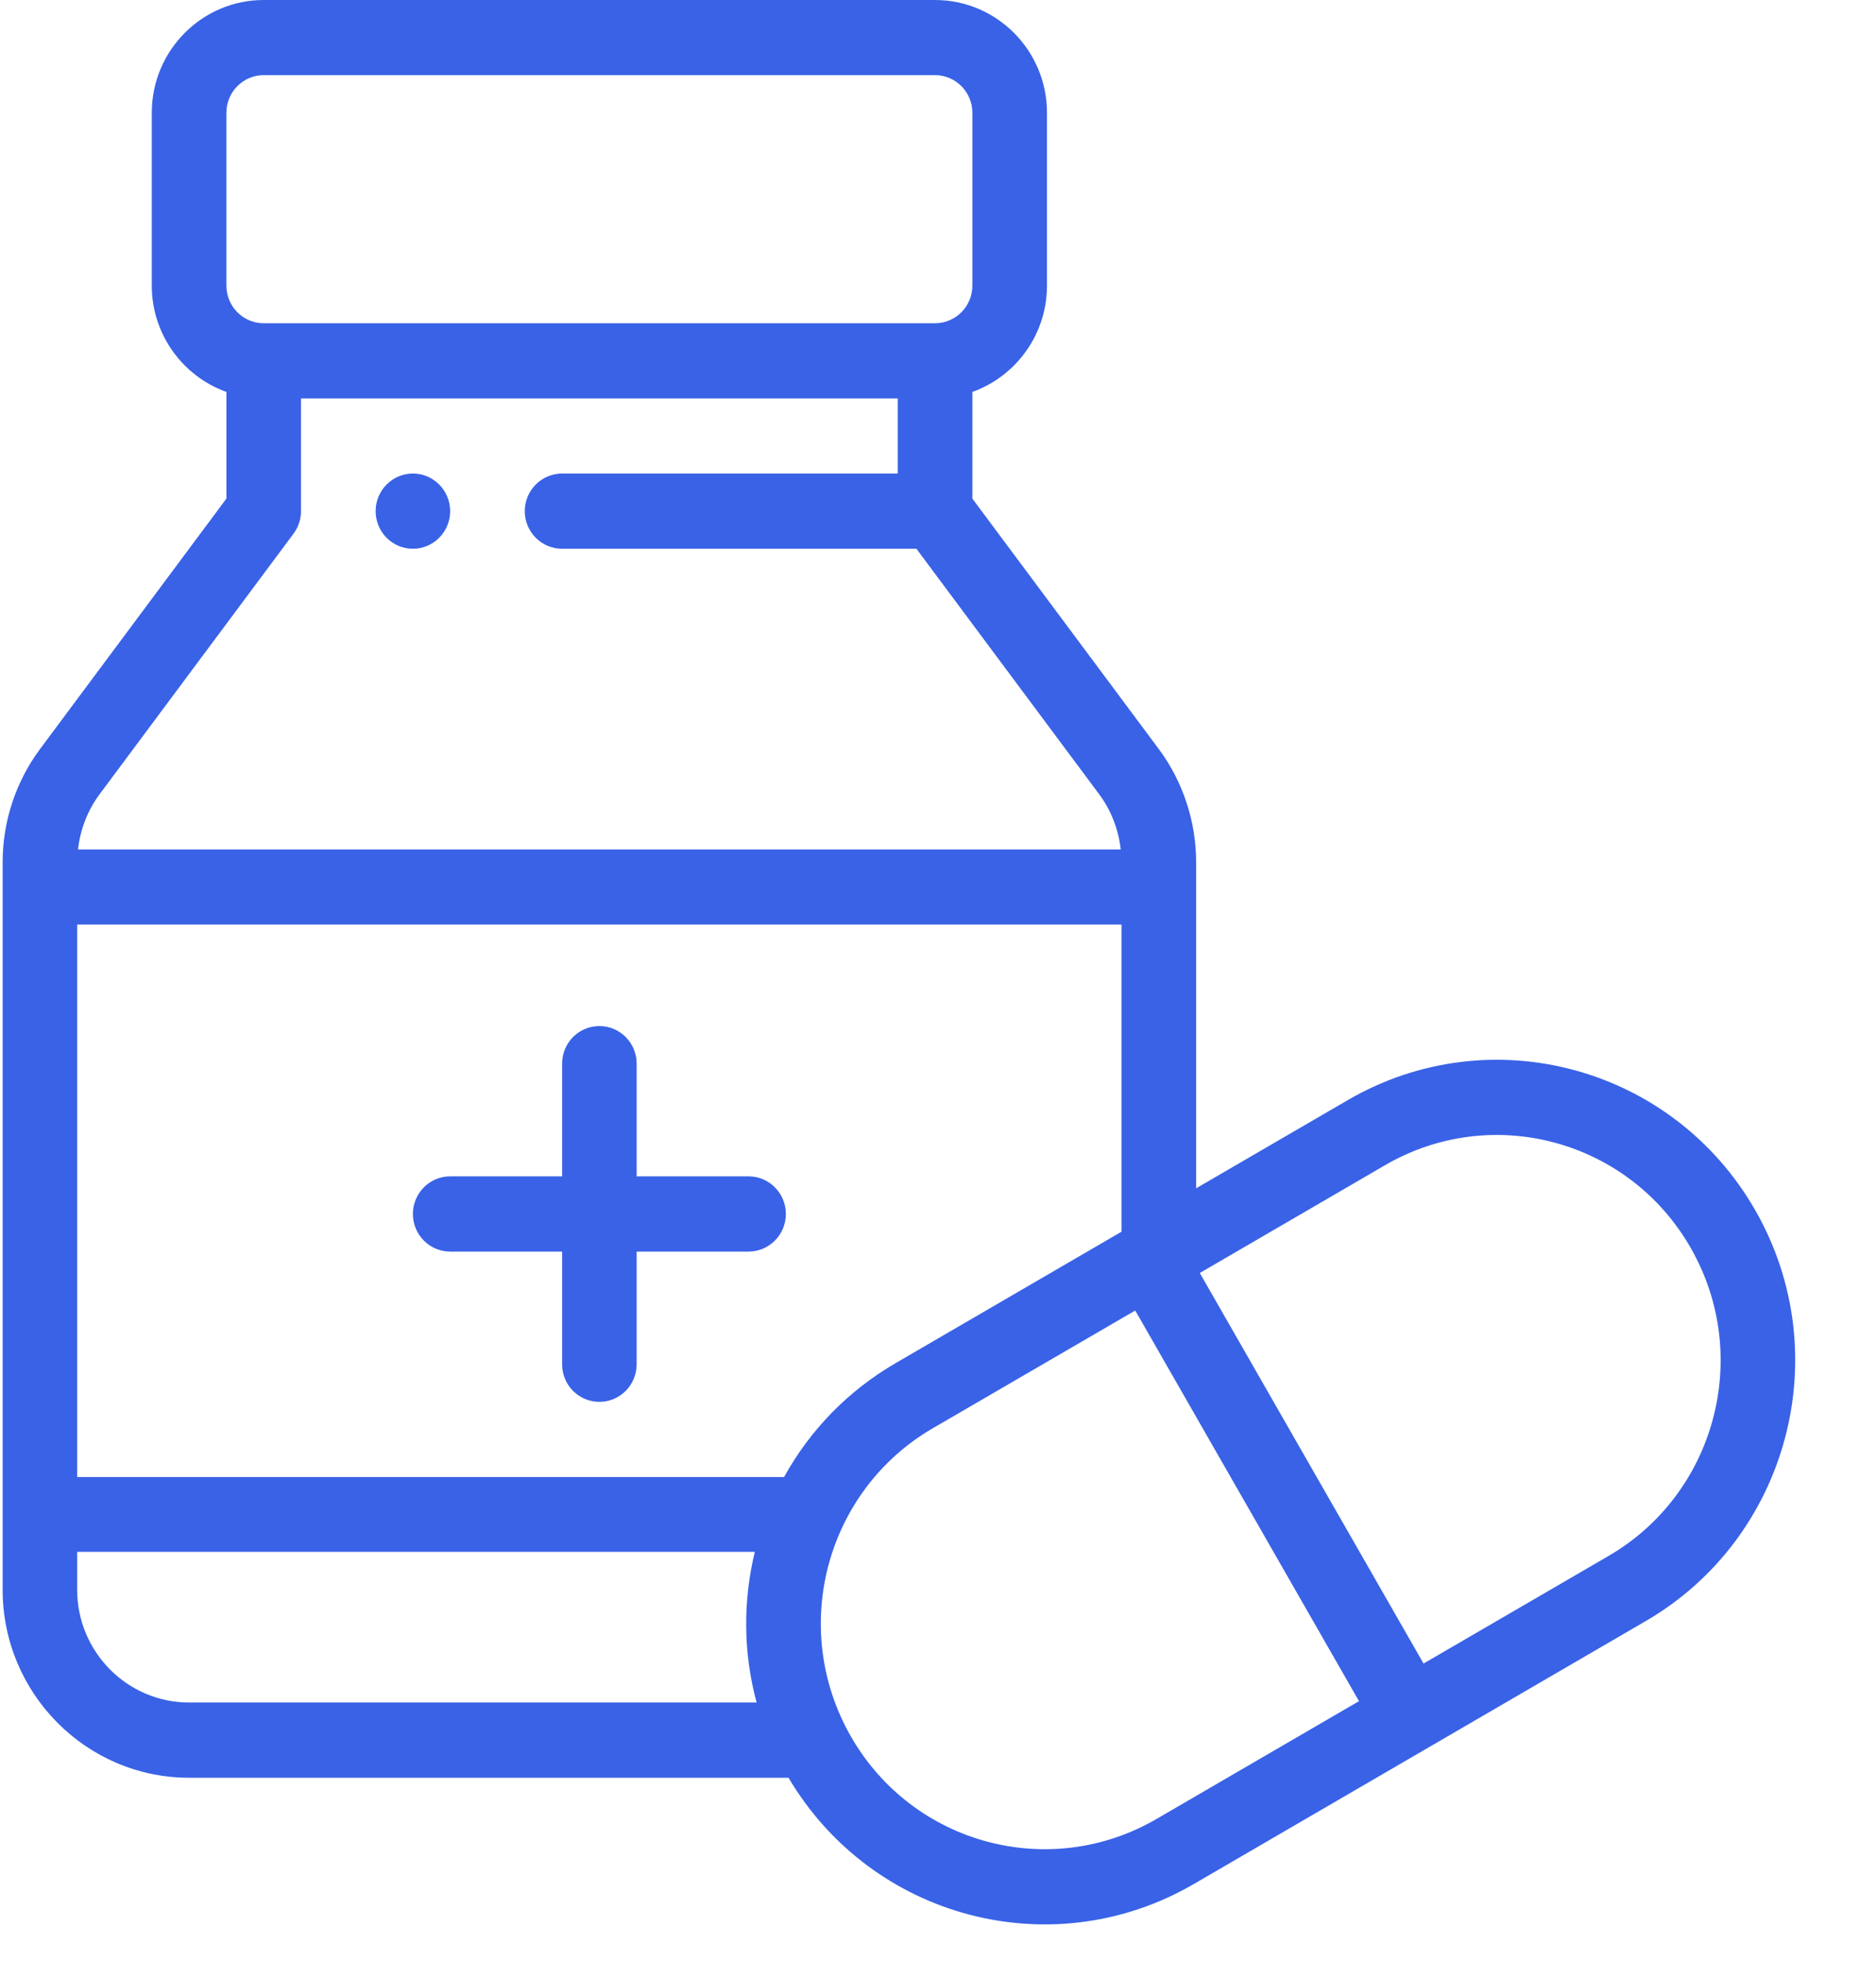 <?xml version="1.0" encoding="UTF-8"?>
<svg width="22px" height="23px" viewBox="0 0 22 23" version="1.1" xmlns="http://www.w3.org/2000/svg" xmlns:xlink="http://www.w3.org/1999/xlink">
    <!-- Generator: sketchtool 52.1 (67048) - http://www.bohemiancoding.com/sketch -->
    <title>C34DA6CE-0174-404A-B506-70684A216070</title>
    <desc>Created with sketchtool.</desc>
    <g id="*CRM" stroke="none" stroke-width="1" fill="none" fill-rule="evenodd">
        <g id="Demanda-Inducida-001" transform="translate(-509, -866)" fill="#3962E6">
            <g id="Group-9" transform="translate(488, 840)">
                <g id="farmacia" transform="translate(21, 26)">
                    <path d="M4.842,5.552 C4.601,5.552 4.405,5.75 4.405,5.993 C4.405,6.236 4.601,6.434 4.842,6.434 C5.083,6.434 5.279,6.236 5.279,5.993 C5.279,5.75 5.083,5.552 4.842,5.552 Z" id="Path"></path>
                    <path d="M8.778,13.792 L7.466,13.792 L7.466,12.47 C7.466,12.227 7.27,12.03 7.029,12.03 C6.787,12.03 6.592,12.227 6.592,12.47 L6.592,13.792 L5.279,13.792 C5.038,13.792 4.842,13.99 4.842,14.233 C4.842,14.476 5.038,14.674 5.279,14.674 L6.592,14.674 L6.592,15.995 C6.592,16.239 6.787,16.436 7.029,16.436 C7.27,16.436 7.466,16.239 7.466,15.995 L7.466,14.674 L8.778,14.674 C9.02,14.674 9.216,14.476 9.216,14.233 C9.216,13.99 9.02,13.792 8.778,13.792 Z" id="Path"></path>
                    <path d="M20.584,14.189 C19.617,12.502 17.479,11.924 15.804,12.899 L14.027,13.932 L14.027,10.105 C14.027,9.632 13.872,9.163 13.59,8.783 L11.403,5.846 L11.403,4.595 C11.912,4.413 12.278,3.923 12.278,3.349 L12.278,1.322 C12.278,0.593 11.689,0 10.965,0 L3.092,0 C2.369,0 1.78,0.593 1.78,1.322 L1.78,3.349 C1.78,3.923 2.146,4.413 2.655,4.595 L2.655,5.846 L0.468,8.784 C0.186,9.163 0.031,9.632 0.031,10.105 L0.031,18.639 C0.031,19.854 1.012,20.843 2.218,20.843 L9.247,20.843 C10.228,22.499 12.342,23.053 14,22.089 L19.303,19.004 C20.963,18.038 21.555,15.885 20.584,14.189 Z M2.655,1.322 C2.655,1.079 2.851,0.881 3.092,0.881 L10.965,0.881 C11.207,0.881 11.403,1.079 11.403,1.322 L11.403,3.349 C11.403,3.592 11.207,3.79 10.965,3.79 L3.092,3.79 C2.851,3.79 2.655,3.592 2.655,3.349 L2.655,1.322 L2.655,1.322 Z M1.168,9.312 L3.442,6.257 C3.499,6.181 3.53,6.088 3.53,5.993 L3.53,4.671 L10.528,4.671 L10.528,5.552 L6.592,5.552 C6.35,5.552 6.154,5.75 6.154,5.993 C6.154,6.236 6.35,6.434 6.592,6.434 L10.747,6.434 L12.89,9.312 C13.03,9.5 13.117,9.726 13.143,9.959 L0.915,9.959 C0.941,9.726 1.028,9.5 1.168,9.312 Z M2.218,19.961 C1.494,19.961 0.905,19.368 0.905,18.639 L0.905,18.194 L8.852,18.194 C8.713,18.766 8.714,19.376 8.873,19.961 L2.218,19.961 L2.218,19.961 Z M9.195,17.317 L0.905,17.317 L0.905,10.84 L13.152,10.84 L13.152,14.441 L10.501,15.983 C9.948,16.305 9.501,16.763 9.195,17.317 Z M13.563,21.326 C12.307,22.056 10.703,21.624 9.978,20.358 C9.249,19.081 9.691,17.472 10.938,16.746 L13.313,15.365 L15.937,19.945 L13.563,21.326 Z M18.866,18.241 L16.694,19.504 L14.07,14.925 L16.241,13.662 C17.497,12.931 19.101,13.364 19.826,14.629 C20.555,15.901 20.112,17.516 18.866,18.241 Z" id="Shape" fill-rule="nonzero"></path>
                </g>
            </g>
        </g>
    </g>
</svg>